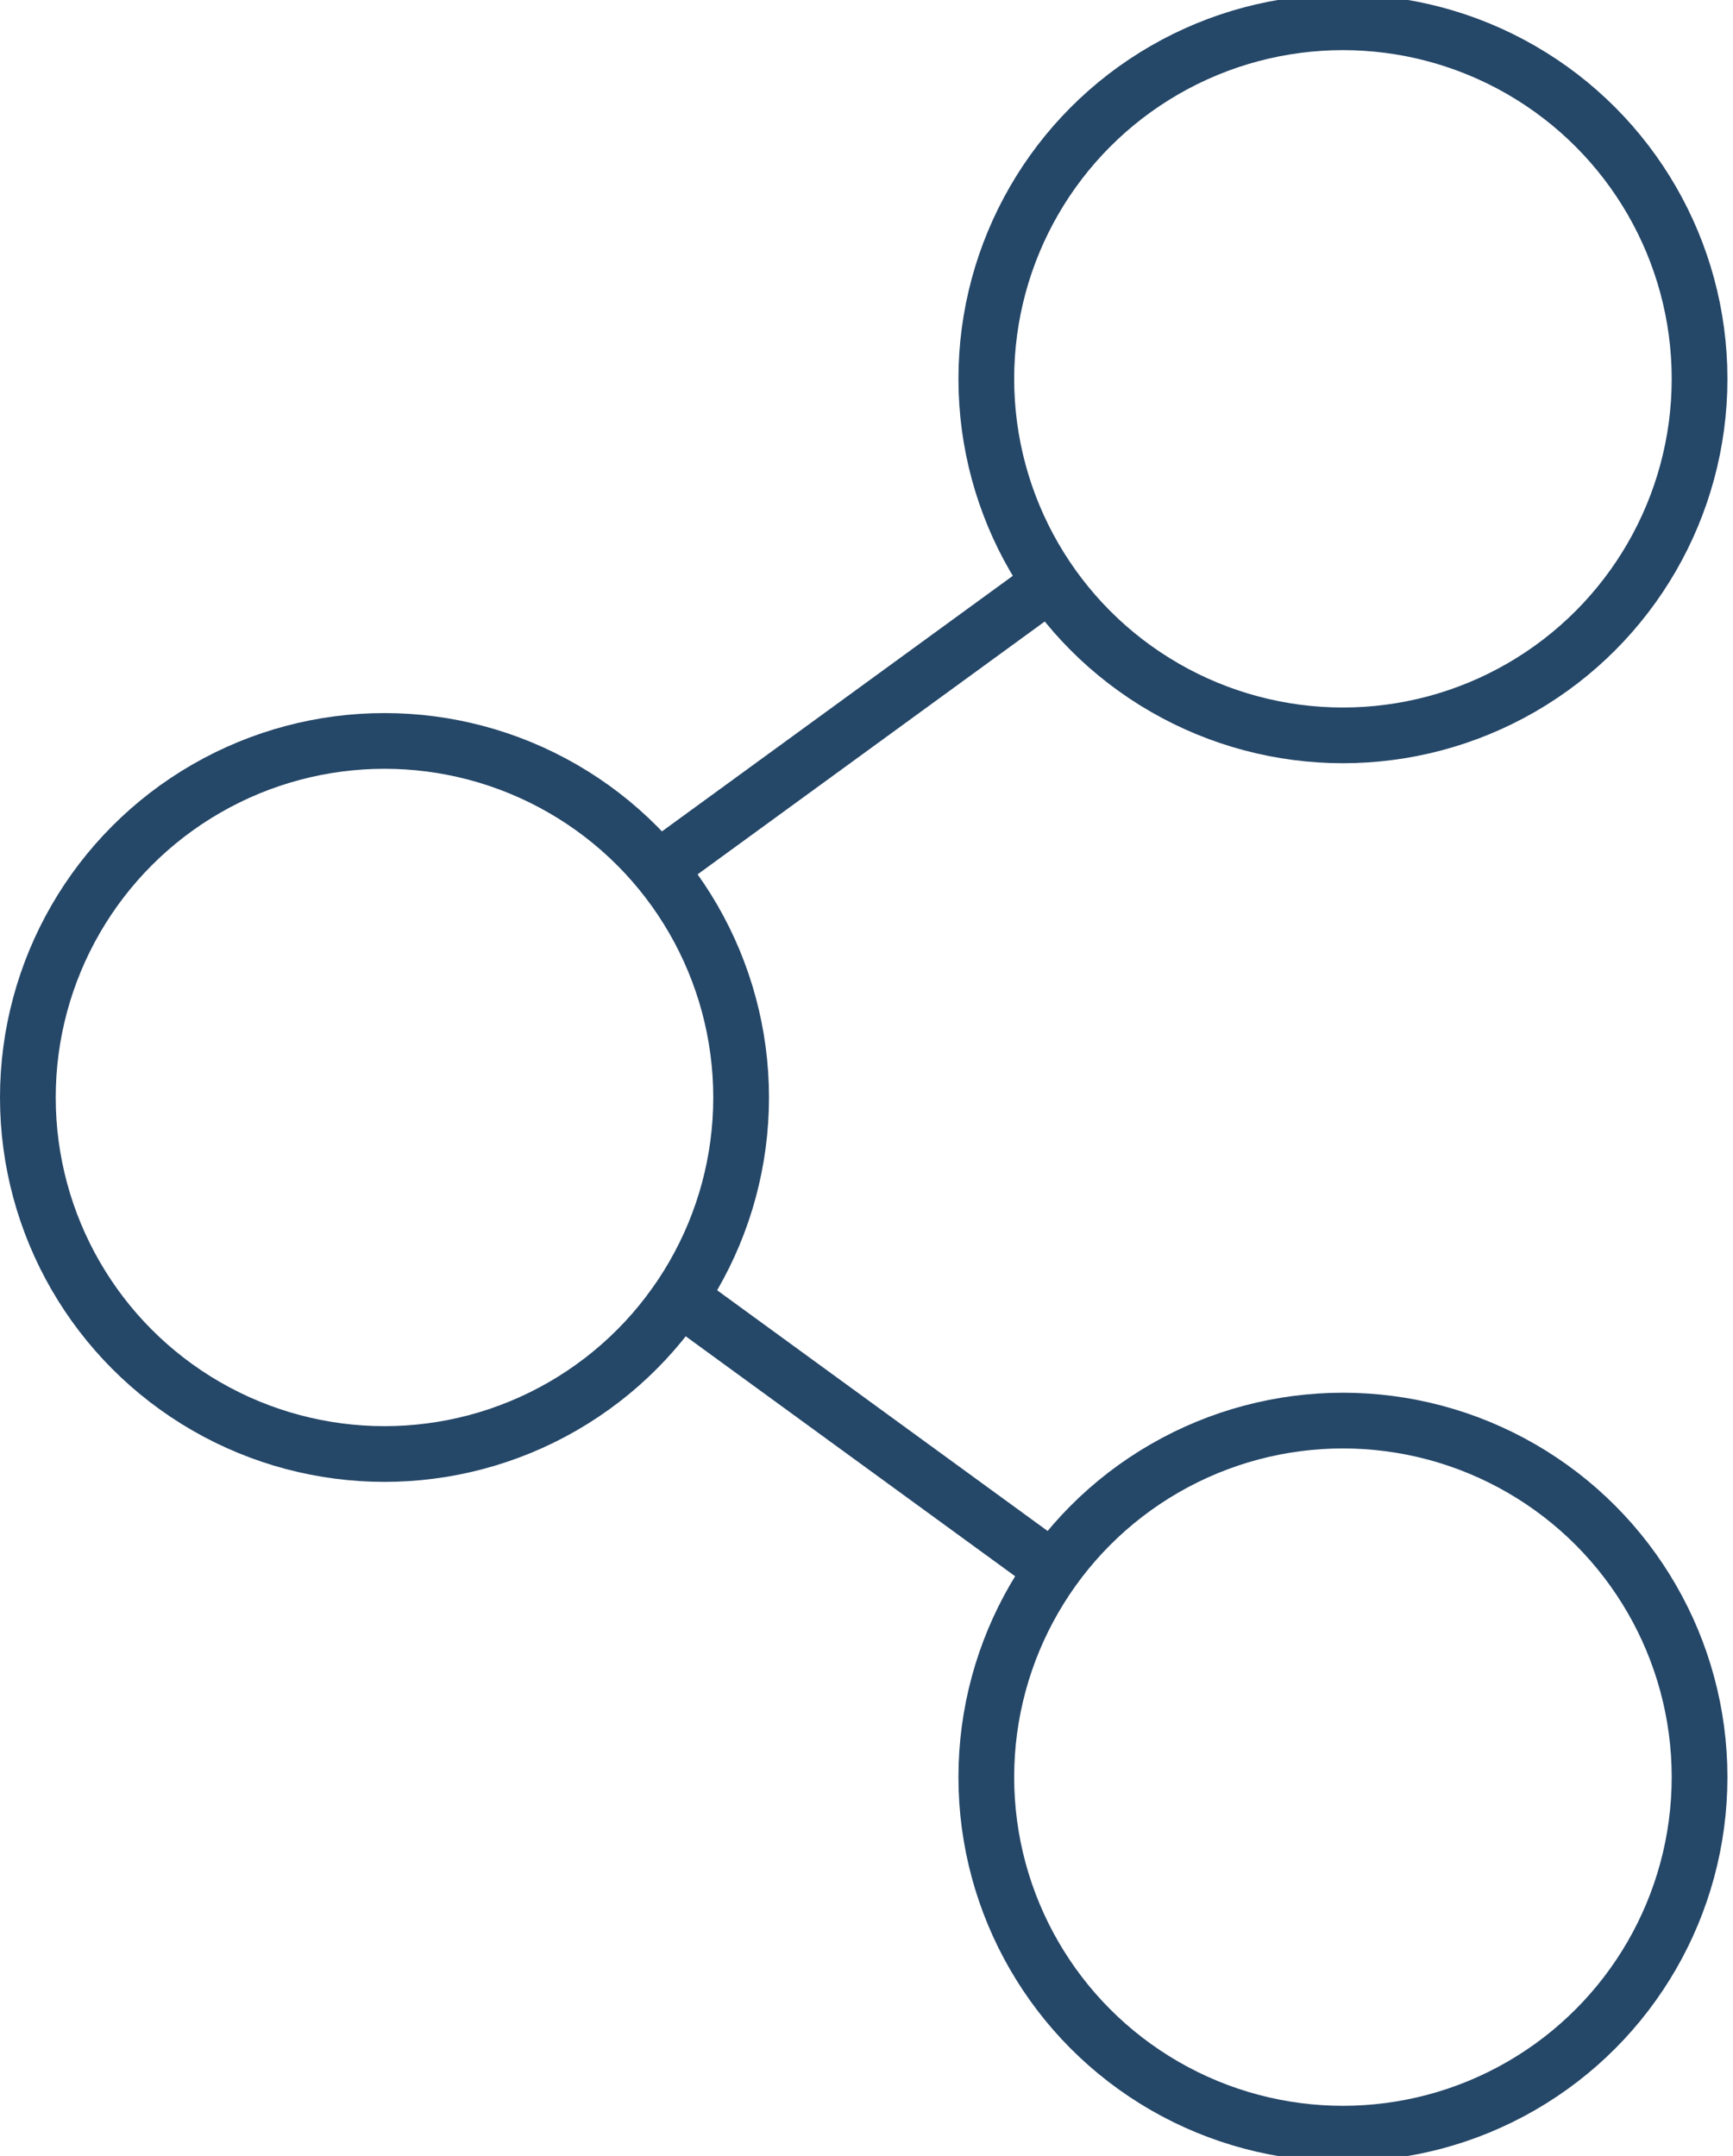<?xml version="1.0" encoding="utf-8"?>
<!-- Generator: Adobe Illustrator 24.0.0, SVG Export Plug-In . SVG Version: 6.00 Build 0)  -->
<svg version="1.1" xmlns="http://www.w3.org/2000/svg" xmlns:xlink="http://www.w3.org/1999/xlink" x="0px" y="0px"
	 viewBox="0 0 31.1 38.7" enable-background="new 0 0 31.1 38.7" xml:space="preserve">
<g id="Слой_1">
</g>
<g id="Слой_2">
	<g>
		<circle fill="none" stroke="#254768" stroke-miterlimit="10" cx="24.1" cy="6.8" r="6.4"/>
		<circle fill="none" stroke="#254768" stroke-miterlimit="10" cx="24.1" cy="31.9" r="6.4"/>
		<circle fill="none" stroke="#254768" stroke-miterlimit="10" cx="6.9" cy="19.7" r="6.4"/>
		<line fill="none" stroke="#254768" stroke-miterlimit="10" x1="18.8" y1="10.5" x2="11.8" y2="15.6"/>
		<line fill="none" stroke="#254768" stroke-miterlimit="10" x1="11.8" y1="23" x2="18.8" y2="28.1"/>
	</g>
</g>
</svg>

